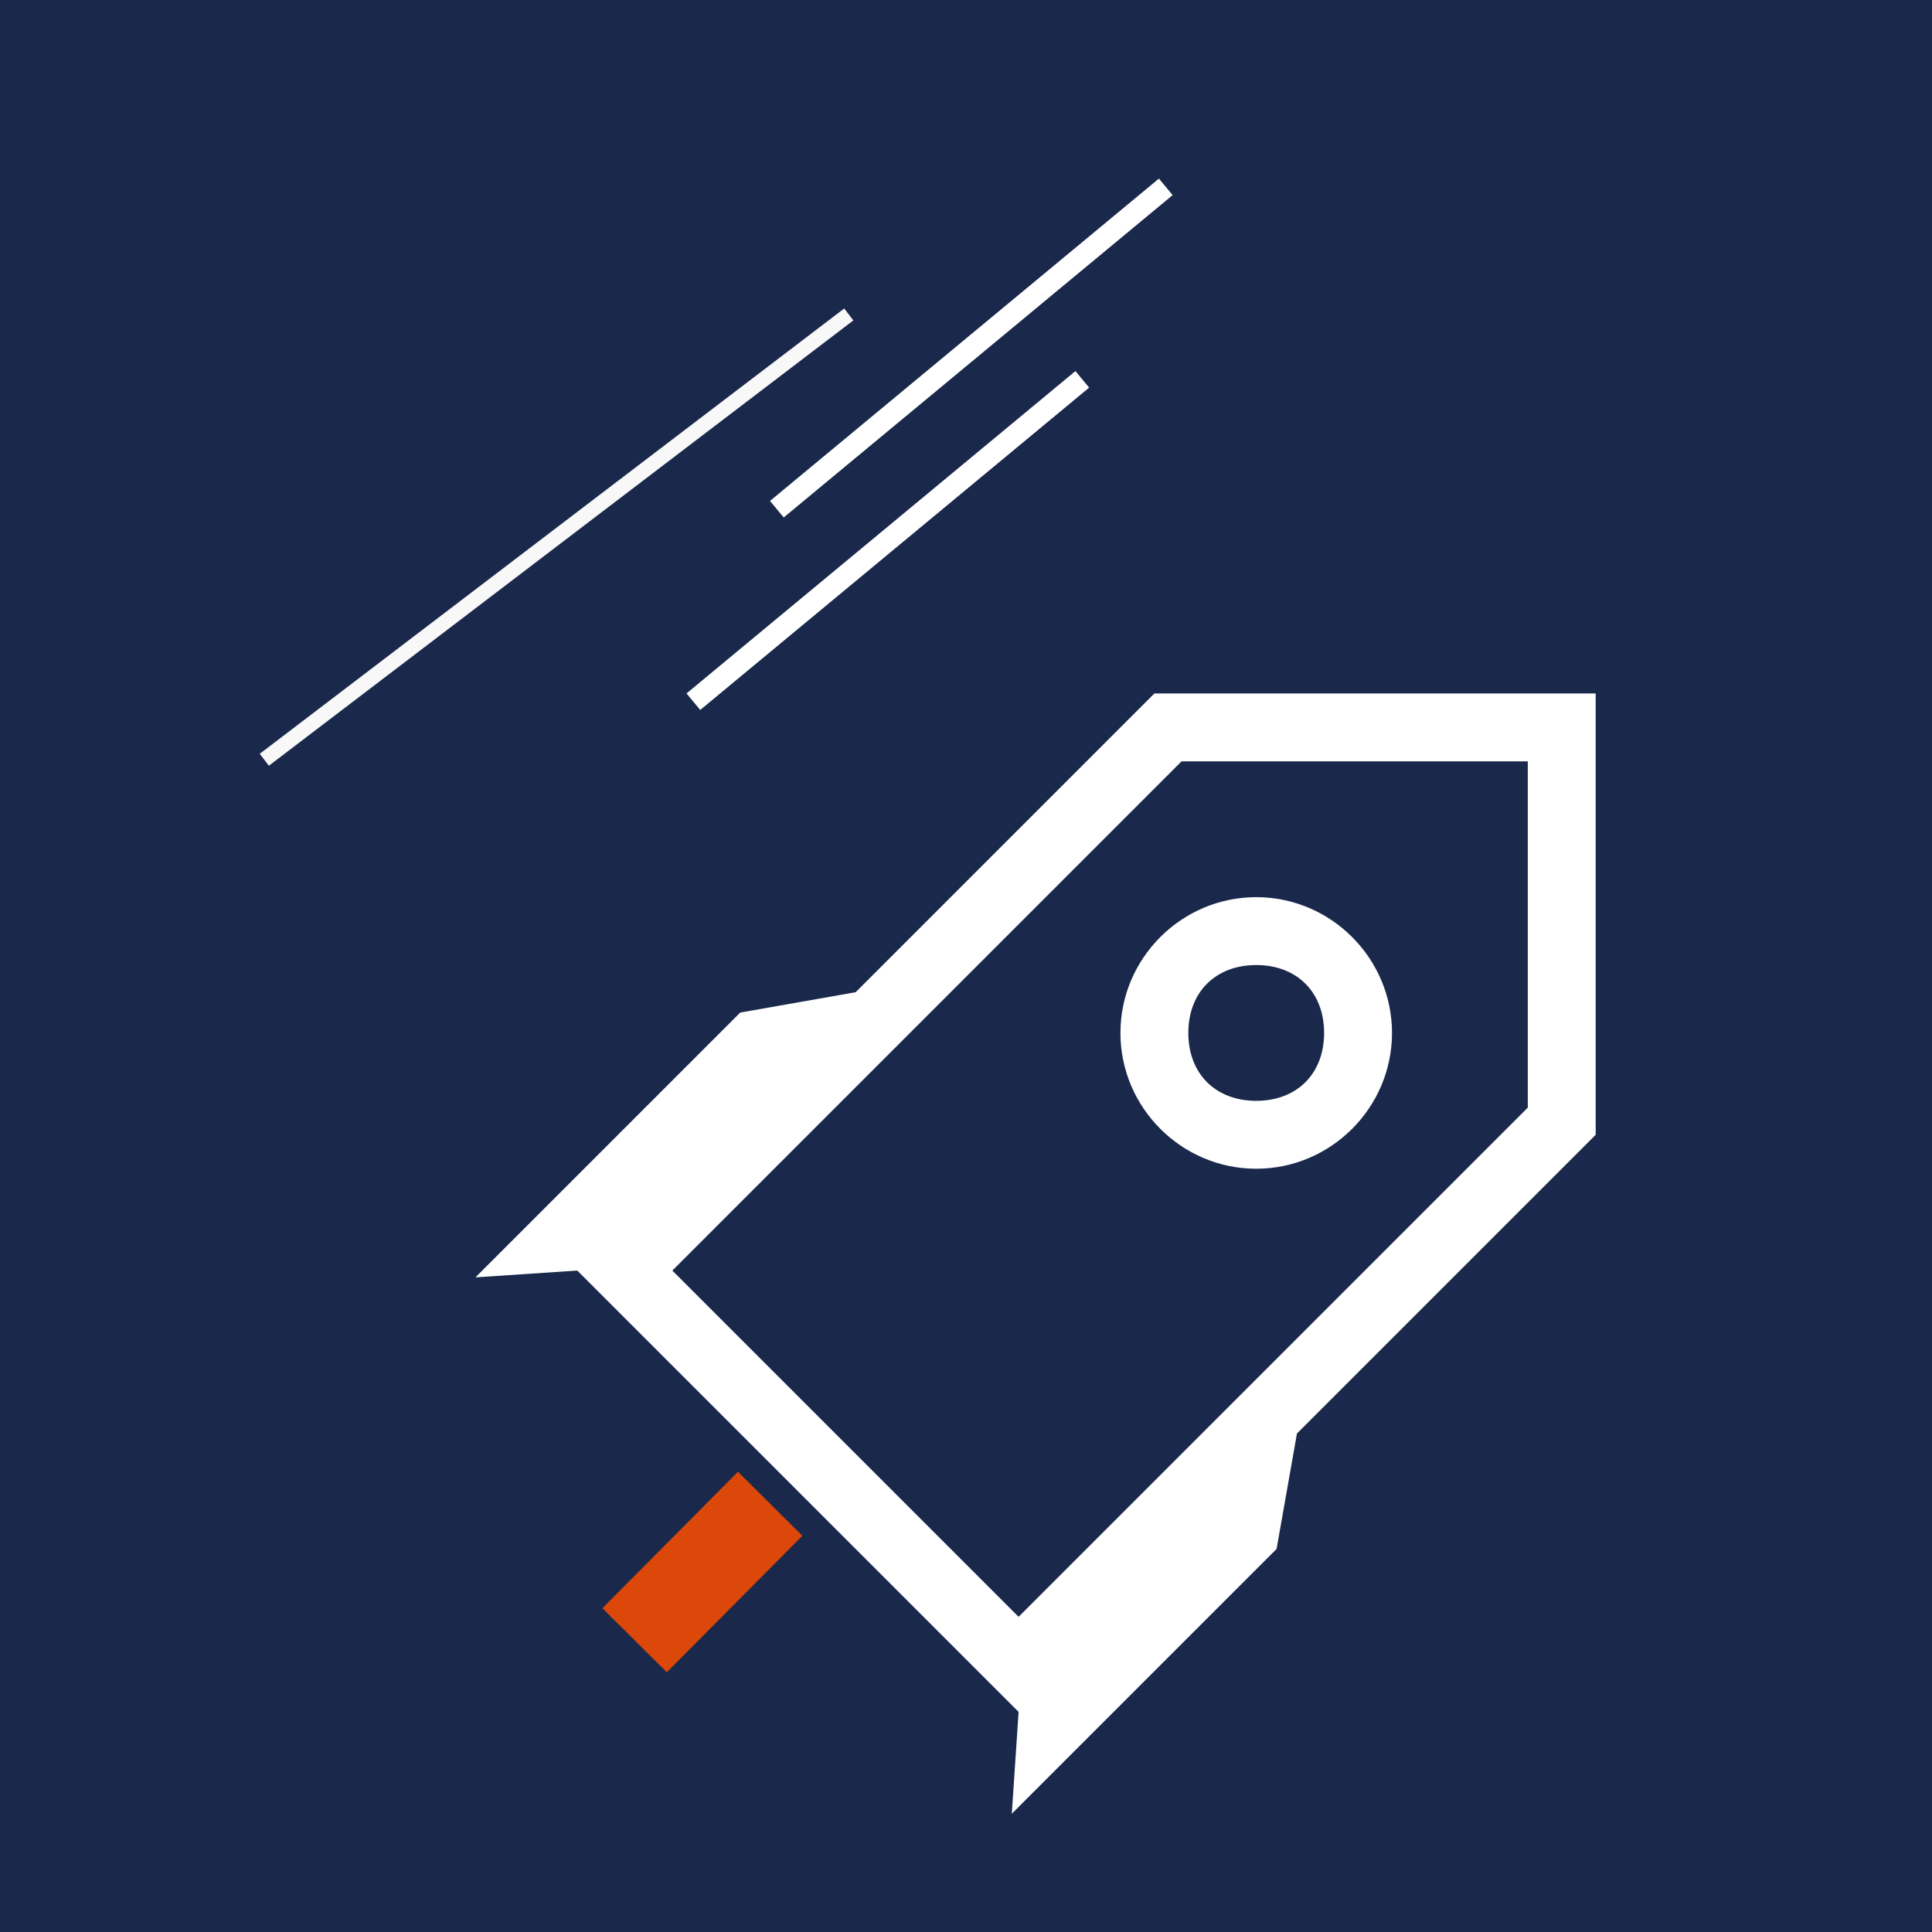 <svg width="900" height="900" viewBox="0 0 900 900" fill="none" xmlns="http://www.w3.org/2000/svg">
<path d="M0 0H900V900H0V0Z" fill="#1A284B"/>
<path d="M474.502 797.457L268.925 591.88L221.484 595.043L344.83 471.697L398.597 462.208L537.756 323.049H743.333V528.626L604.173 667.785L594.685 721.552L471.339 844.898L474.502 797.457ZM474.502 753.179L711.706 515.975V354.676H550.407L313.203 591.88L474.502 753.179ZM585.197 417.93C619.987 417.93 648.451 446.395 648.451 481.185C648.451 515.975 619.987 544.439 585.197 544.439C550.407 544.439 521.943 515.975 521.943 481.185C521.943 446.395 550.407 417.93 585.197 417.93ZM585.197 449.558C566.221 449.558 553.57 462.208 553.57 481.185C553.57 500.161 566.221 512.812 585.197 512.812C604.173 512.812 616.824 500.161 616.824 481.185C616.824 462.208 604.173 449.558 585.197 449.558ZM370.132 715.226L310.041 775.318L284.739 753.179L344.83 693.087L370.132 715.226Z" fill="white"/>
<line x1="395.398" y1="146.48" x2="123.13" y2="353.923" stroke="#F8F8F8" stroke-width="7"/>
<line x1="543.066" y1="87.044" x2="361.893" y2="237.203" stroke="white" stroke-width="10"/>
<line x1="504.167" y1="176.719" x2="322.995" y2="326.878" stroke="white" stroke-width="10"/>
<path d="M343.773 685.601L373.788 715.424L310.624 778.993L280.61 749.17L343.773 685.601Z" fill="#DB4809"/>
</svg>
